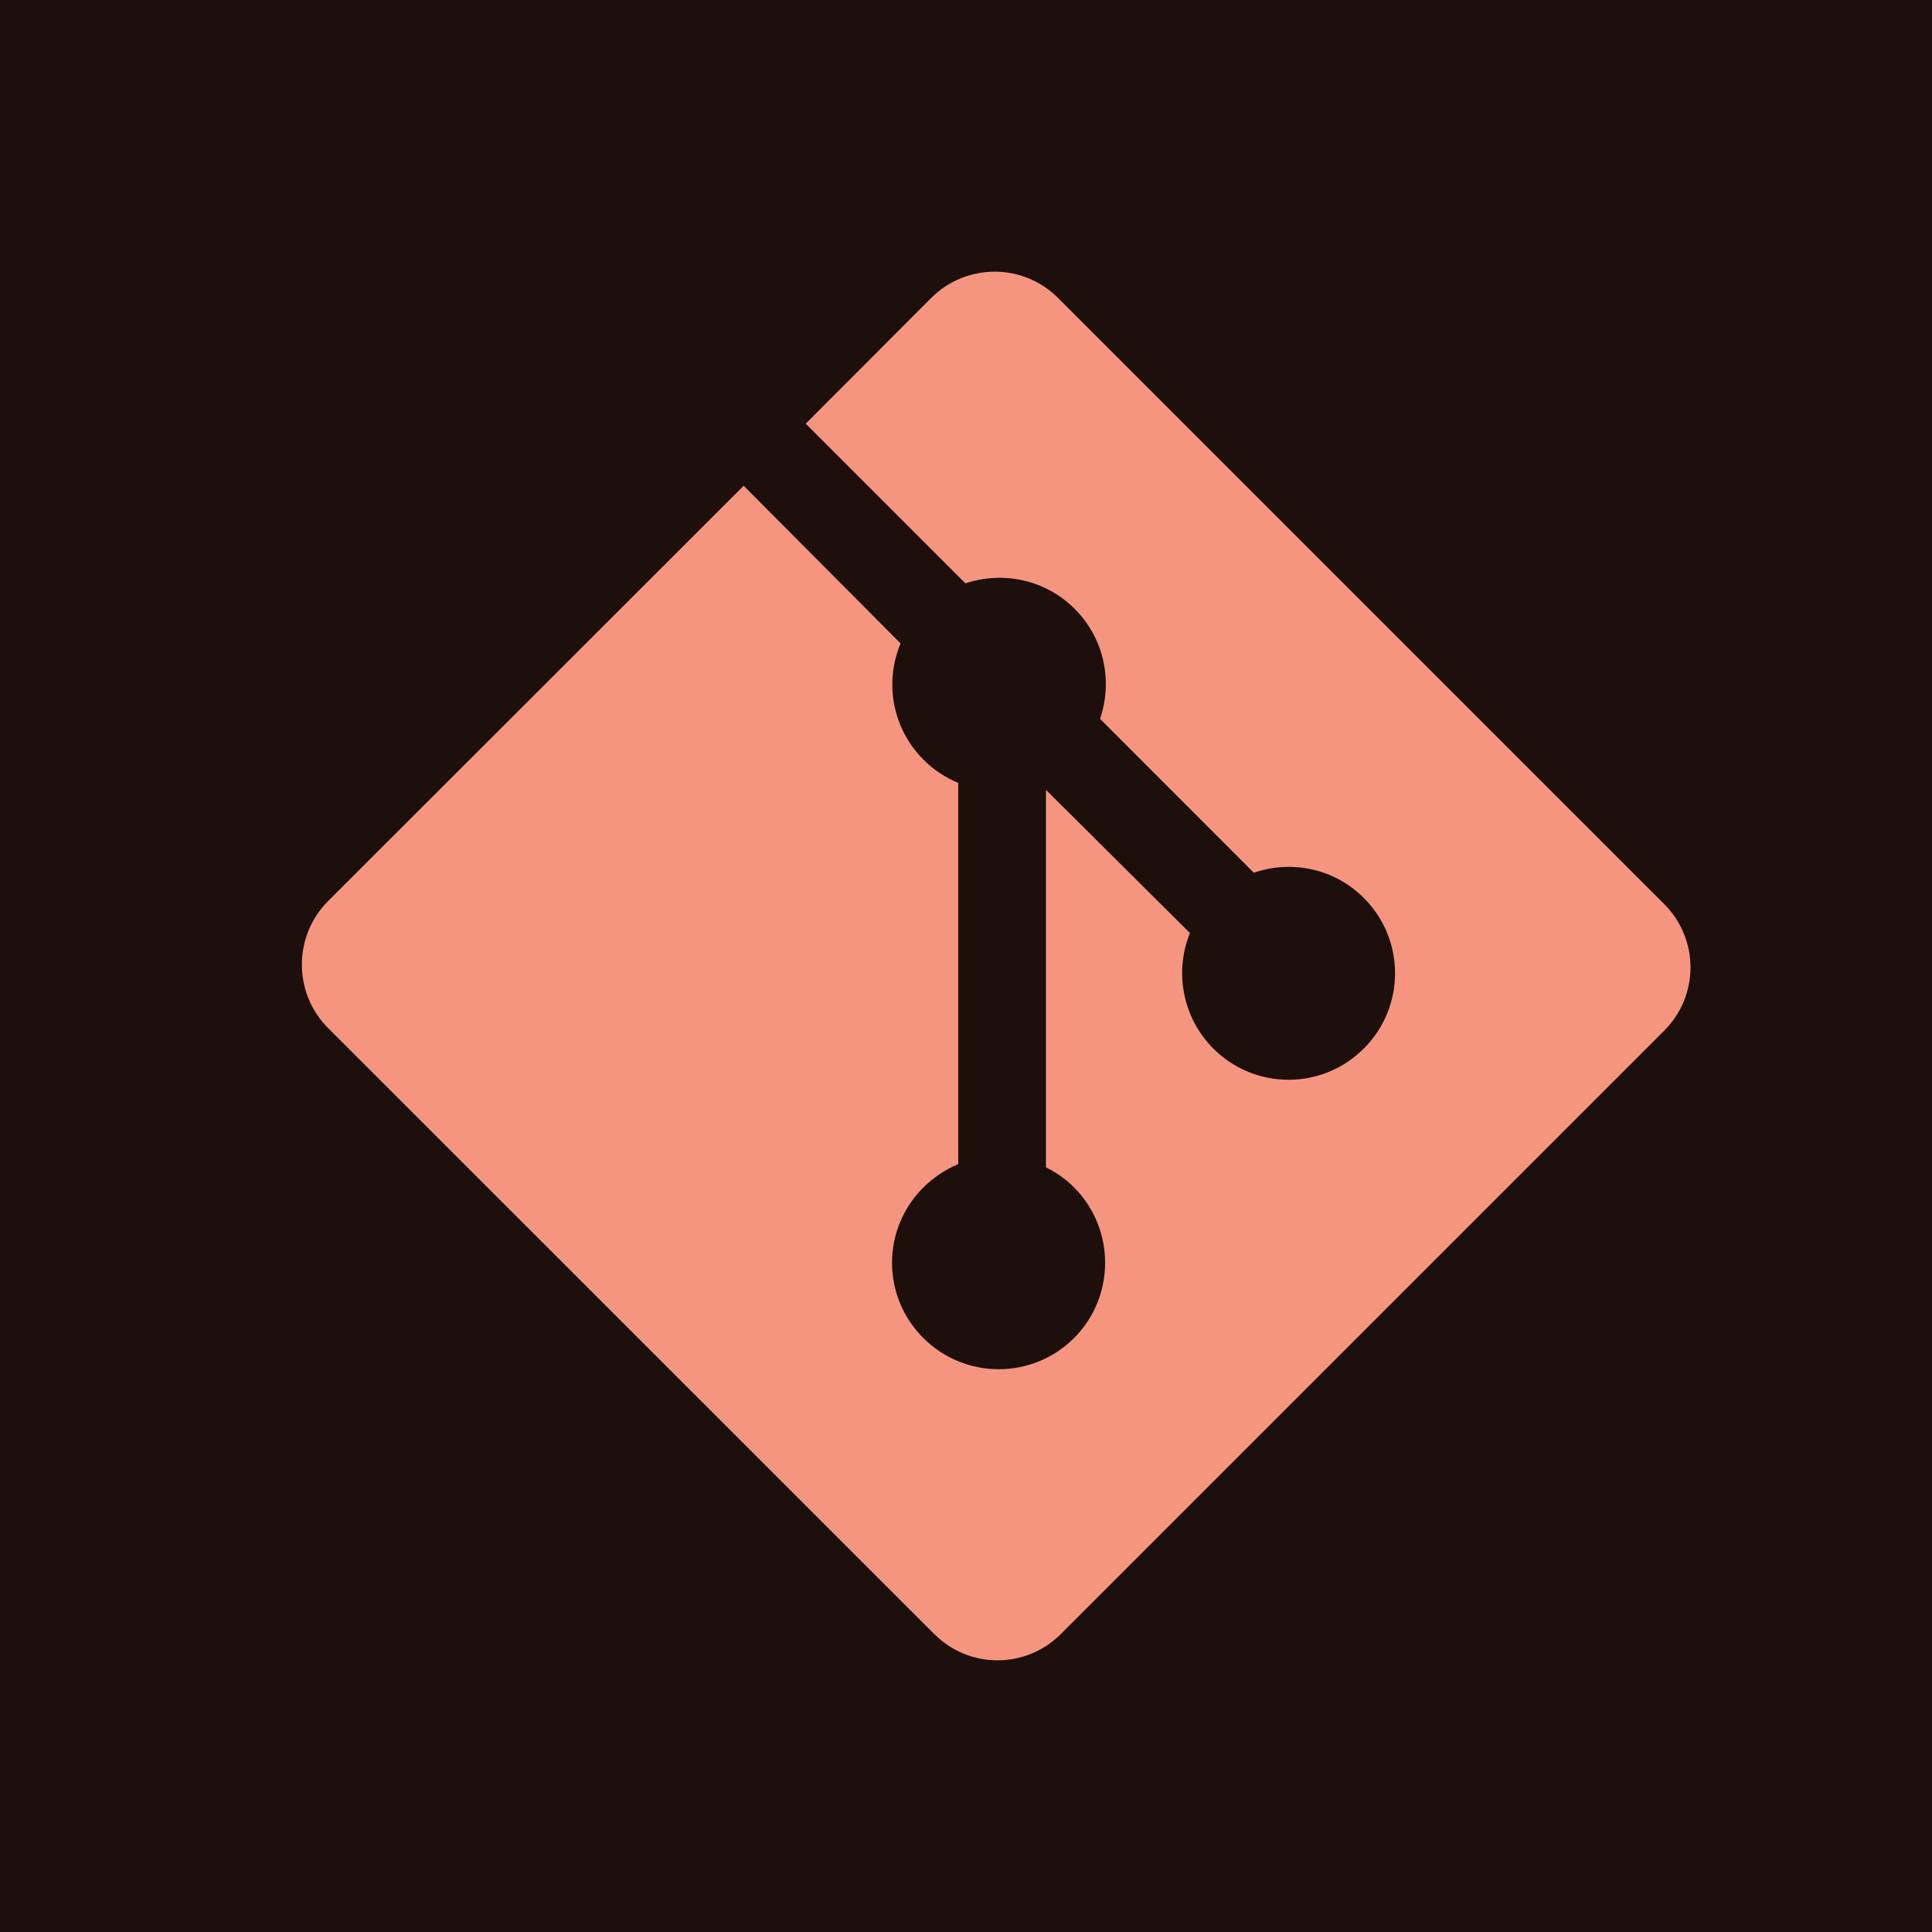 <svg width="128" height="128" viewBox="0 0 128 128" fill="none" xmlns="http://www.w3.org/2000/svg">
<rect width="128" height="128" fill="#1C0F0C"/>
<g clip-path="url(#clip0_8_51)">
<path d="M110.26 59.898L70.09 19.733C67.775 17.421 64.026 17.421 61.703 19.733L53.381 28.07L63.961 38.65C66.433 37.826 69.247 38.382 71.202 40.341C73.18 42.315 73.724 45.163 72.881 47.624L83.07 57.821C85.542 56.966 88.387 57.522 90.353 59.488C93.117 62.248 93.117 66.71 90.353 69.47C87.597 72.227 83.143 72.227 80.386 69.47C78.32 67.397 77.803 64.345 78.838 61.819L69.297 52.328V77.34C69.971 77.67 70.608 78.118 71.167 78.674C73.9 81.438 73.9 85.892 71.167 88.641C68.411 91.405 63.926 91.405 61.166 88.641C58.41 85.885 58.41 81.438 61.166 78.682C61.864 77.992 62.65 77.471 63.485 77.126V51.868C62.654 51.519 61.86 51.017 61.185 50.331C59.096 48.241 58.594 45.186 59.667 42.629L49.271 32.184L21.725 59.711C19.425 62.03 19.425 65.783 21.725 68.102L61.898 108.264C64.214 110.579 67.963 110.579 70.278 108.264L110.26 68.282C112.579 65.971 112.579 62.218 110.26 59.898Z" fill="#F59580"/>
</g>
<defs>
<clipPath id="clip0_8_51">
<rect width="92" height="92" fill="white" transform="translate(20 18)"/>
</clipPath>
</defs>
</svg>
